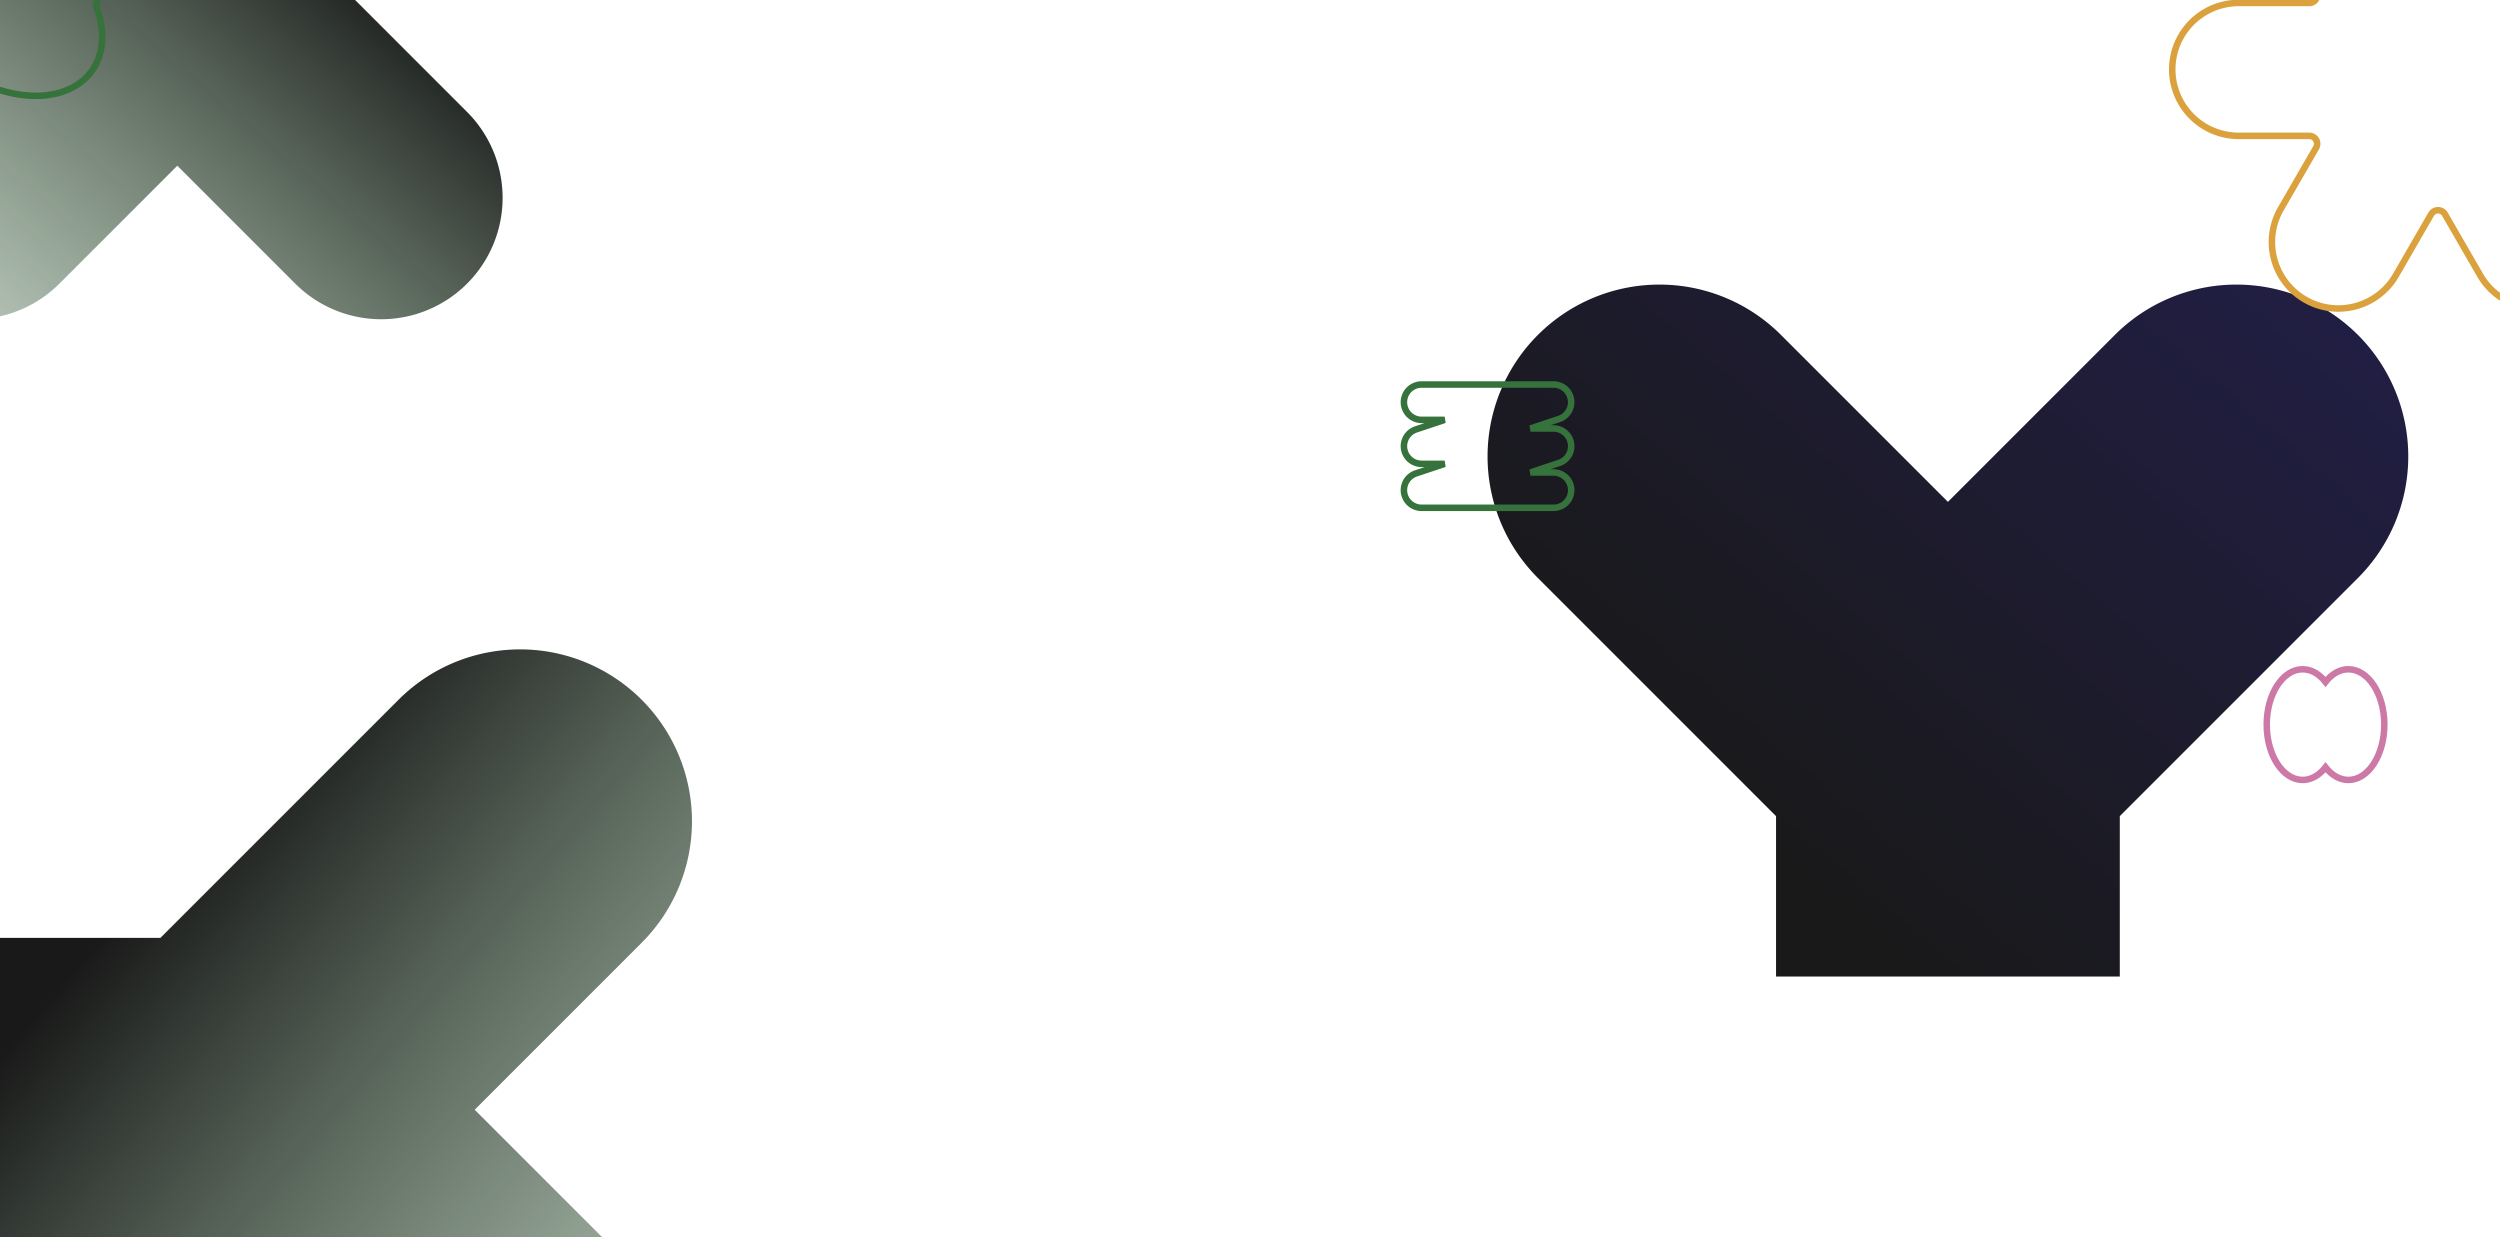 <svg xmlns="http://www.w3.org/2000/svg" width="1920" height="950" viewBox="0 0 1920 950">
    <defs>
        <linearGradient id="linear-gradient" y1=".5" x2="1.042" y2="-.416" gradientUnits="objectBoundingBox">
            <stop offset="0" stop-color="#191919"/>
            <stop offset="1" stop-color="#36723b" stop-opacity=".051"/>
        </linearGradient>
        <linearGradient id="linear-gradient-3" y1=".5" x2="1.042" y2="-.416" gradientUnits="objectBoundingBox">
            <stop offset="0" stop-color="#191919"/>
            <stop offset="1" stop-color="#242054"/>
        </linearGradient>
        <clipPath id="clip-path">
            <path id="Rectangle_730" data-name="Rectangle 730" style="fill:#fff;stroke:#707070" d="M0 0h1920v950H0z"/>
        </clipPath>
        <style>
            .cls-3{mix-blend-mode:screen;isolation:isolate;fill:url(#linear-gradient)}
        </style>
    </defs>
    <g id="Mask_Group_56" data-name="Mask Group 56" style="clip-path:url(#clip-path)">
        <g id="Group_589" data-name="Group 589">
            <path id="Union_21" data-name="Union 21" class="cls-3" d="M-2011.015 339.05V252l-129.221-129.221a93.265 93.265 0 0 1 0-131.9 93.264 93.264 0 0 1 131.9 0l90.59 90.591 90.59-90.59a93.264 93.264 0 0 1 131.9 0 93.264 93.264 0 0 1 0 131.9L-1824.486 252v87.05z" transform="rotate(180 -890.776 104.368)"/>
            <path id="Union_20" data-name="Union 20" class="cls-3" d="M-1946 495V371.789l-182.89-182.89a132 132 0 0 1 0-186.676 132 132 0 0 1 186.676 0L-1814 130.438l128.215-128.214a132 132 0 0 1 186.675 0 132 132 0 0 1 0 186.676L-1682 371.792V495z" transform="rotate(90 -1085.64 1580.64)"/>
            <path id="Union_16" data-name="Union 16" d="M-1946 495V371.789l-182.89-182.89a132 132 0 0 1 0-186.676 132 132 0 0 1 186.676 0L-1814 130.438l128.215-128.214a132 132 0 0 1 186.675 0 132 132 0 0 1 0 186.676L-1682 371.792V495z" transform="translate(3310 255)" style="fill:url(#linear-gradient-3);mix-blend-mode:screen;isolation:isolate"/>
            <path id="Path_1" data-name="Path 1" d="M1671.369 622.995c-15.238-13.545-39.659-15.762-64.493-8.068-24.834-7.694-49.255-5.477-64.493 8.068s-17.733 35.252-9.076 57.327c-8.657 22.075-6.162 43.782 9.076 57.327.171.152.348.3.521.447l-7.937 26.5a.731.731 0 0 0 1.339.559l23.165-17.965c13.762 4.408 30.486 3.769 47.4-1.473 24.834 7.695 49.255 5.478 64.493-8.067s17.733-35.253 9.076-57.327c8.66-22.076 6.167-43.783-9.071-57.328z" transform="translate(-1606.877 -676.526)" style="stroke-linecap:round;stroke-linejoin:round;stroke:#36723b;fill:none;stroke-width:5px"/>
            <path id="Path_59" data-name="Path 59" d="M1404.02 41.633c-6.671 0-12.79 3.646-17.561 9.715-4.771-6.069-10.889-9.715-17.56-9.715-15.241 0-27.6 19.028-27.6 42.5s12.355 42.5 27.6 42.5c6.671 0 12.789-3.646 17.56-9.715 4.771 6.069 10.89 9.715 17.561 9.715 15.241 0 27.6-19.028 27.6-42.5s-12.359-42.5-27.6-42.5z" transform="translate(399.541 472.367)" style="stroke:#cc79a7;fill:none;stroke-width:5px"/>
            <path id="Path_215" data-name="Path 215" d="M205.864 983.055h54.182a6.074 6.074 0 0 0 5.262-9.112l-27.09-46.924a51.032 51.032 0 0 1 88.39-51.032l27.09 46.924a6.076 6.076 0 0 0 10.523 0l27.092-46.924a51.031 51.031 0 1 1 88.387 51.032l-27.092 46.922a6.076 6.076 0 0 0 5.262 9.114h54.184a51.032 51.032 0 0 1 0 102.064h-54.183a6.076 6.076 0 0 0-5.262 9.114l27.092 46.924a50.43 50.43 0 0 1 1 1.836l11.407 19.8 22.2 74.116a1.711 1.711 0 0 1-3.132 1.308l-42.384-32.867a51.013 51.013 0 0 1-77.48-13.162l-27.092-46.922a6.076 6.076 0 0 0-10.523 0l-27.09 46.922a51.031 51.031 0 1 1-88.39-51.03l27.09-46.924a6.075 6.075 0 0 0-5.262-9.114h-54.181a51.032 51.032 0 0 1 0-102.064z" transform="translate(1513.462 -980.775)" style="stroke:#daa13d;fill:none;stroke-width:5px"/>
            <path id="Path_216" data-name="Path 216" d="M956.549 108.315H855.221a13.569 13.569 0 0 1-4.291-26.441l22-7.335h-17.709A13.569 13.569 0 0 1 850.93 48.1l22-7.335h-17.709a13.569 13.569 0 1 1 0-27.138h101.328a13.569 13.569 0 0 1 4.291 26.441l-22 7.335h17.713a13.569 13.569 0 0 1 4.291 26.441l-22 7.335h17.713a13.569 13.569 0 1 1 0 27.138z" transform="translate(236.561 281.685)" style="stroke:#36723b;fill:none;stroke-width:5px"/>
        </g>
    </g>
</svg>
